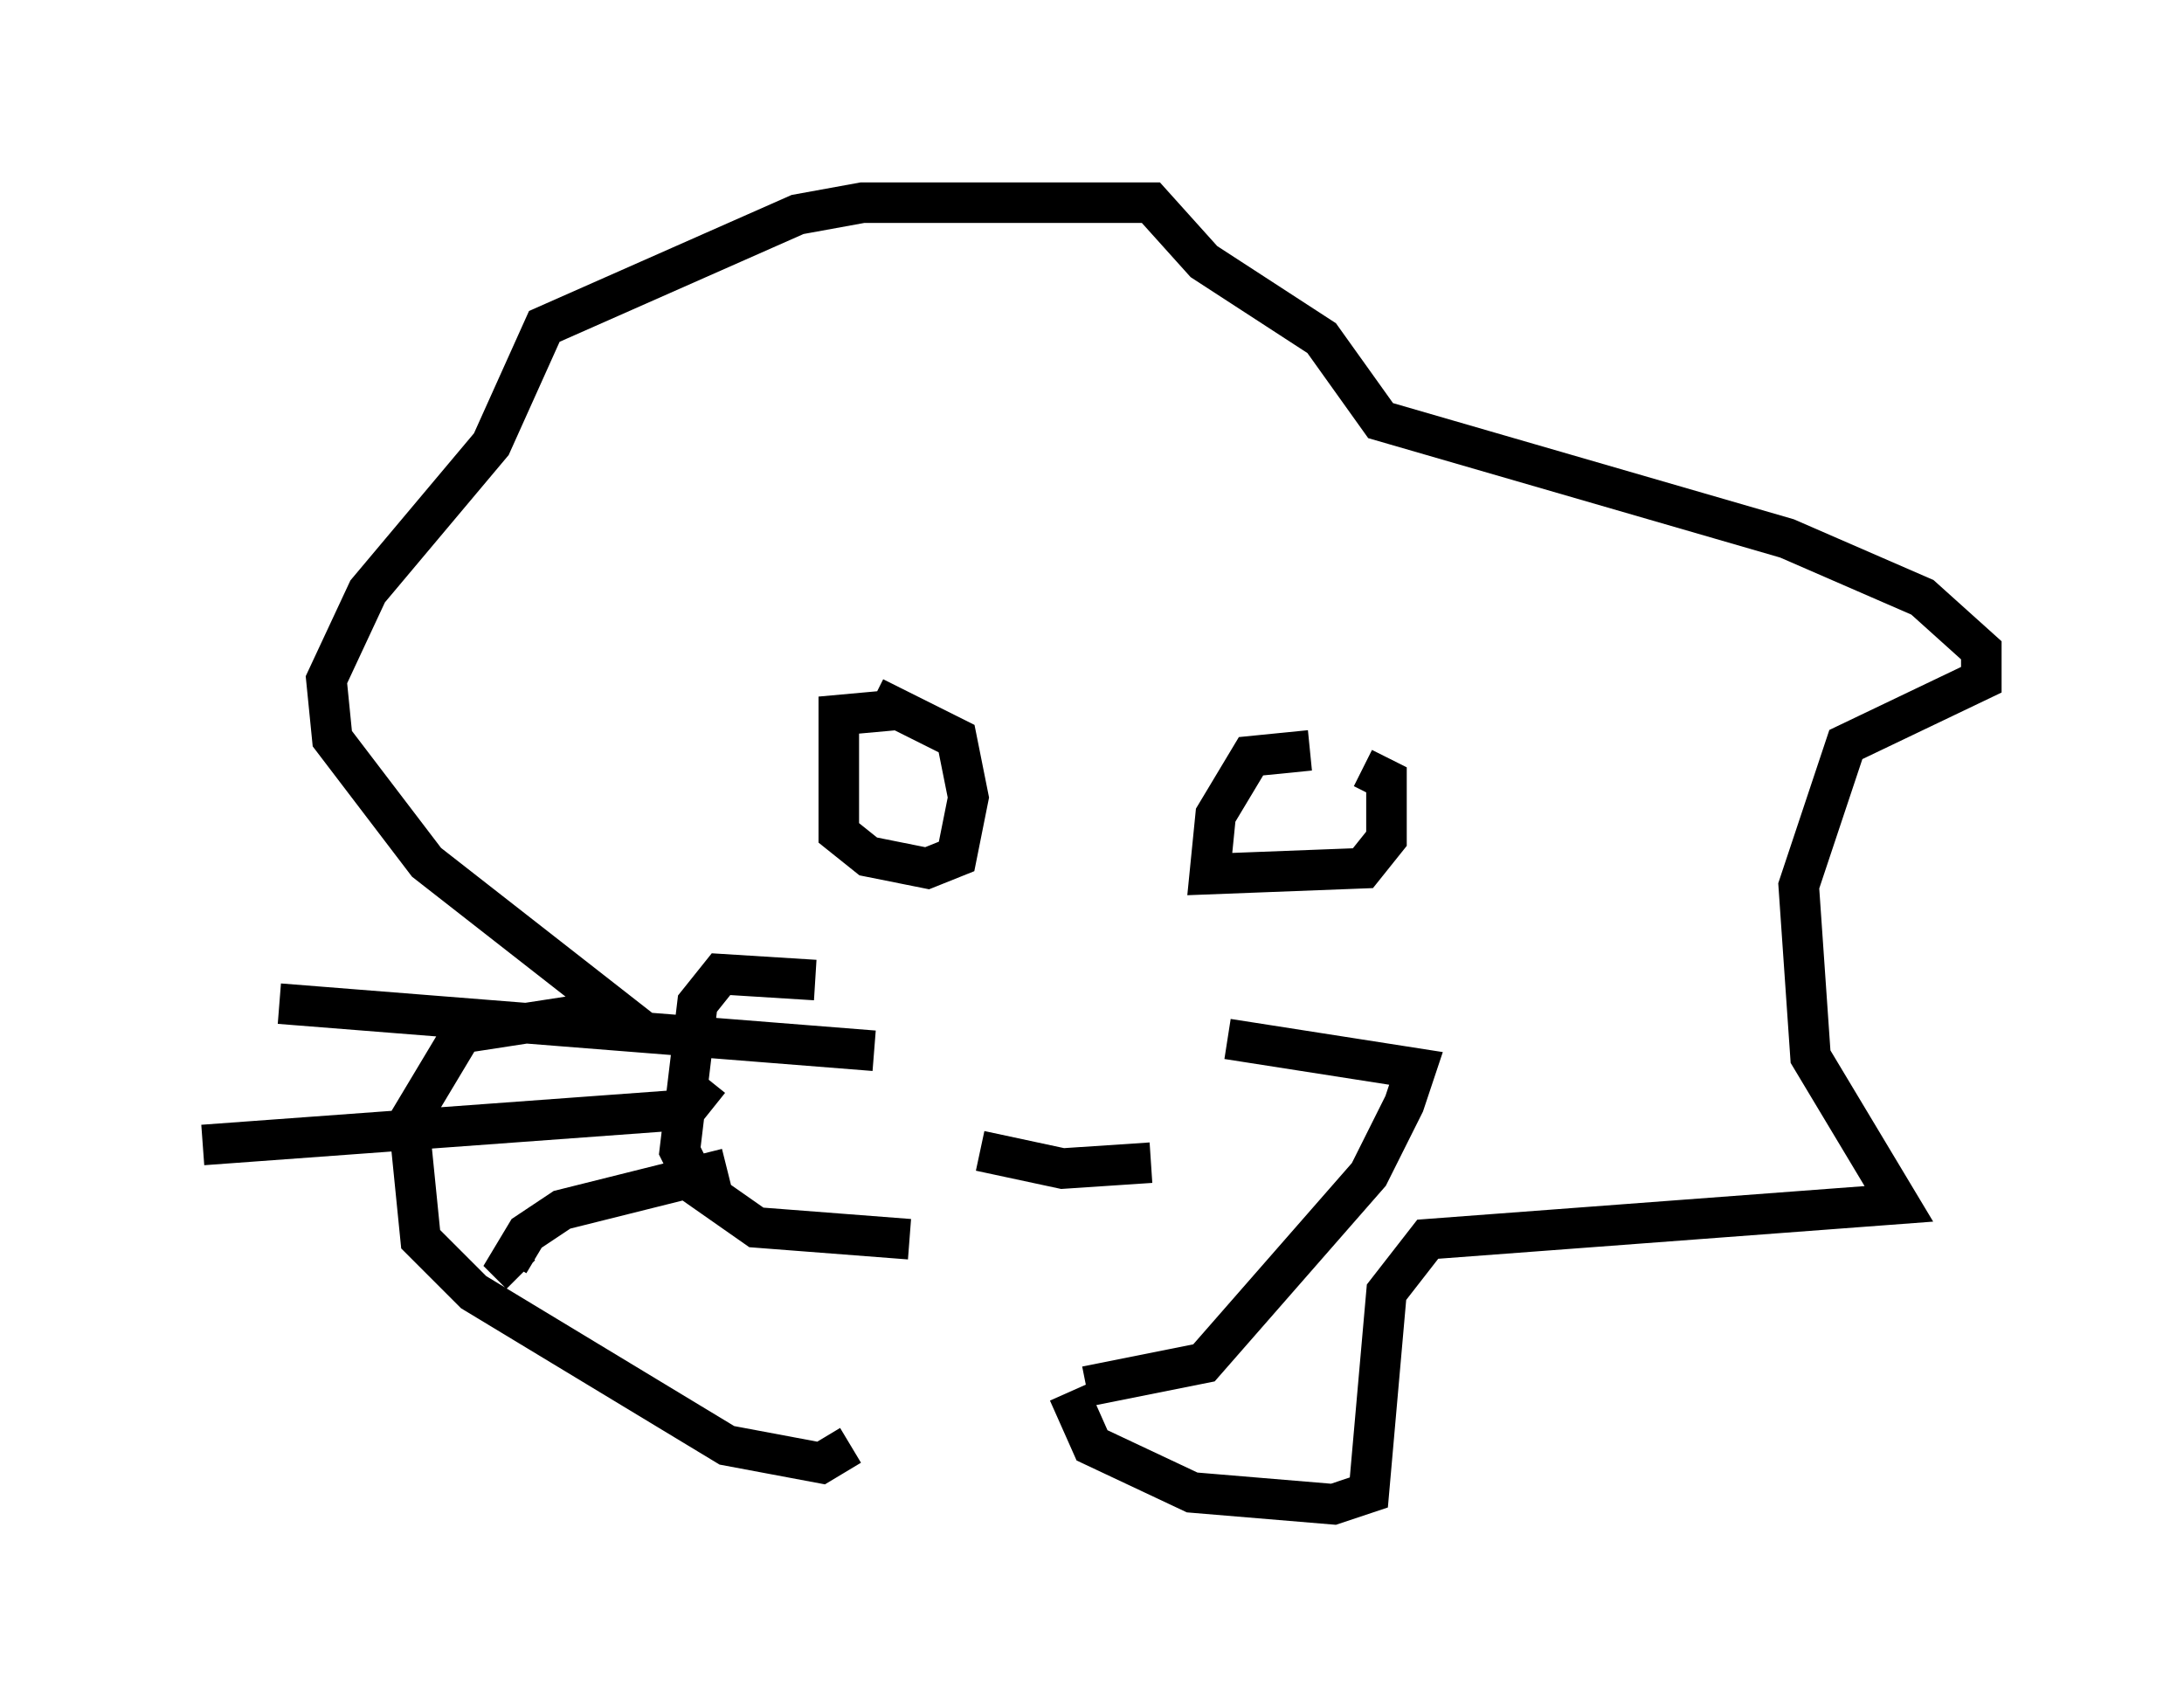 <?xml version="1.0" encoding="utf-8" ?>
<svg baseProfile="full" height="42.1" version="1.1" width="53.866" xmlns="http://www.w3.org/2000/svg" xmlns:ev="http://www.w3.org/2001/xml-events" xmlns:xlink="http://www.w3.org/1999/xlink"><defs /><rect fill="white" height="42.1" width="53.866" x="0" y="0" /><path d="M21.123, 34.922 m-0.145, 0.726 l-0.726, 0.436 -2.324, -0.436 l-6.246, -3.777 -1.307, -1.307 l-0.291, -2.905 1.307, -2.179 l3.777, -0.581 -4.648, -3.631 l-2.324, -3.05 -0.145, -1.453 l1.017, -2.179 3.05, -3.631 l1.307, -2.905 6.246, -2.76 l1.598, -0.291 7.117, 0.0 l1.307, 1.453 2.905, 1.888 l1.453, 2.034 10.022, 2.905 l3.341, 1.453 1.453, 1.307 l0.0, 0.726 -3.341, 1.598 l-1.162, 3.486 0.291, 4.212 l2.179, 3.631 -11.62, 0.872 l-1.017, 1.307 -0.436, 4.939 l-0.872, 0.291 -3.486, -0.291 l-2.469, -1.162 -0.581, -1.307 m-4.067, -16.849 l-1.598, 0.145 0.0, 2.905 l0.726, 0.581 1.453, 0.291 l0.726, -0.291 0.291, -1.453 l-0.291, -1.453 -2.034, -1.017 m10.749, 1.307 l-1.453, 0.145 -0.872, 1.453 l-0.145, 1.453 3.777, -0.145 l0.581, -0.726 0.0, -1.453 l-0.581, -0.291 m-13.508, 5.229 l-2.324, -0.145 -0.581, 0.726 l-0.436, 3.631 0.436, 0.872 l1.453, 1.017 3.777, 0.291 m7.844, -4.939 l4.648, 0.726 -0.291, 0.872 l-0.872, 1.743 -4.067, 4.648 l-2.905, 0.581 m-2.615, -5.81 l2.034, 0.436 2.179, -0.145 m-6.827, -2.76 l-14.67, -1.162 m10.603, 1.888 l-0.581, 0.726 -11.911, 0.872 m12.927, 0.581 l-4.067, 1.017 -0.872, 0.581 l-0.436, 0.726 0.291, 0.291 " fill="none" stroke="black" stroke-width="1" /></svg>